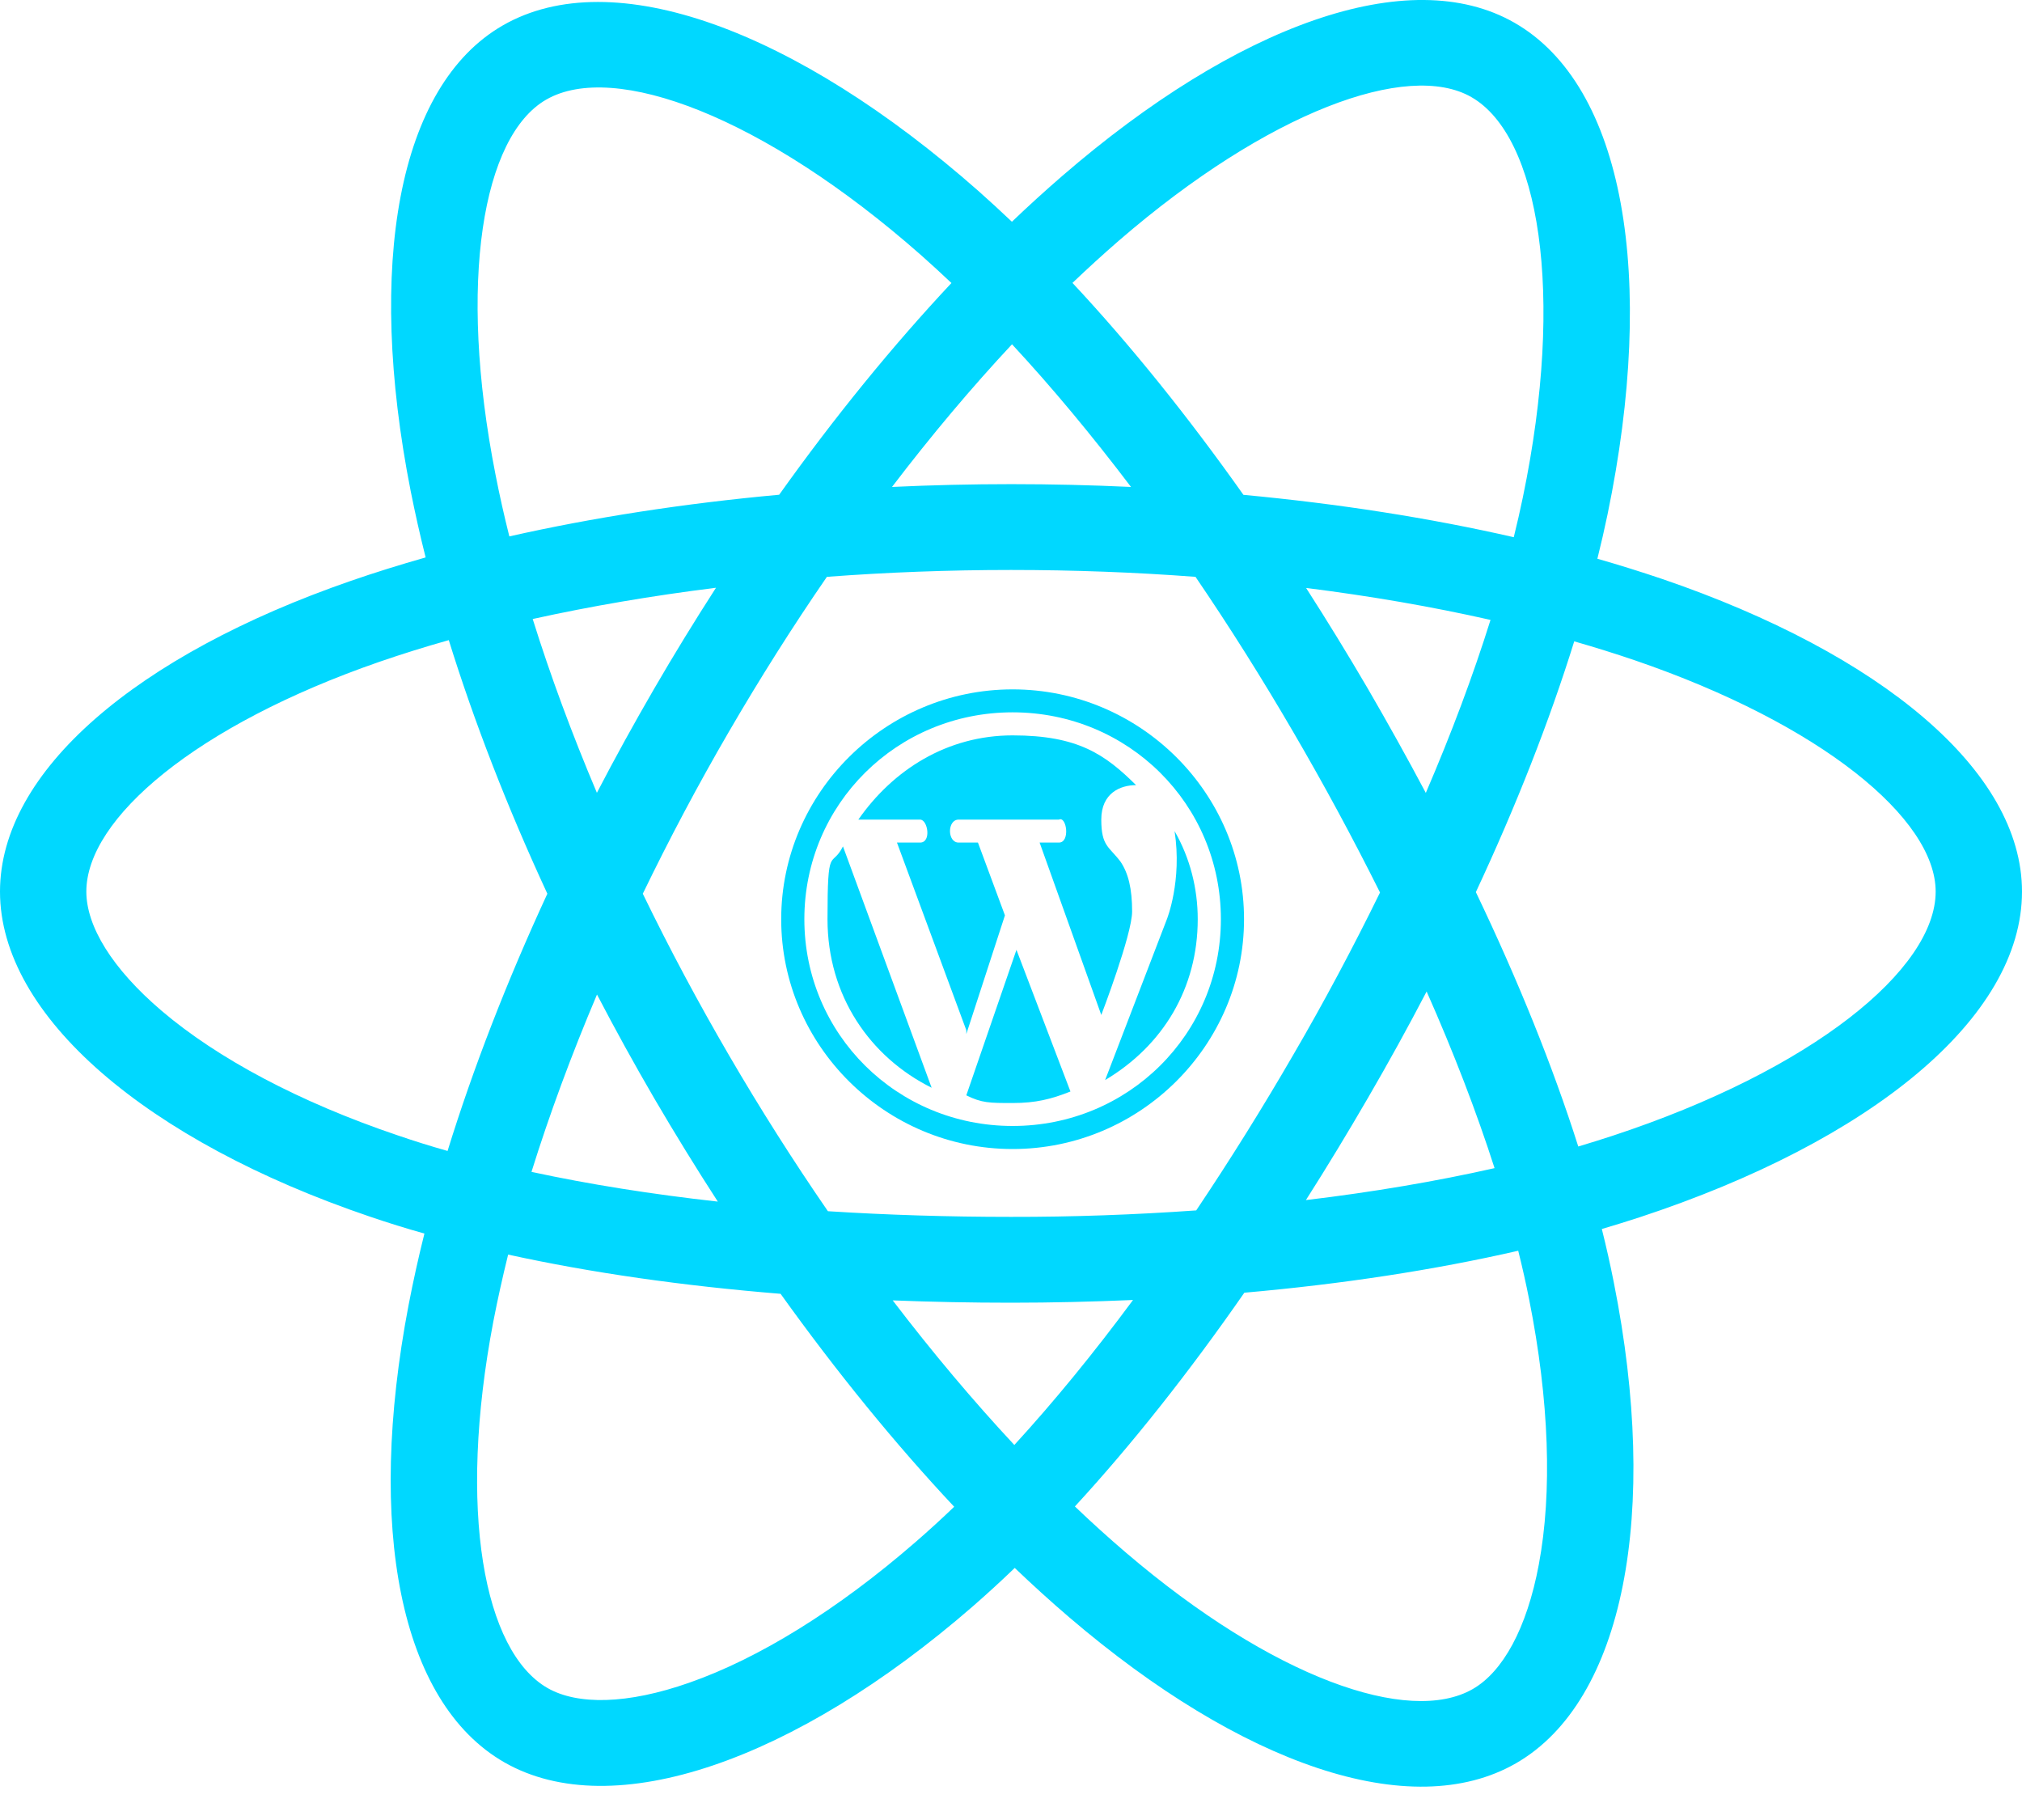 <svg width="20" height="18" viewBox="0 0 20 18" fill="none" xmlns="http://www.w3.org/2000/svg">
<path d="M16.444 5.727C16.231 5.655 16.017 5.588 15.8 5.526C15.837 5.378 15.87 5.233 15.9 5.09C16.387 2.741 16.068 0.848 14.98 0.225C13.937 -0.373 12.23 0.25 10.507 1.74C10.337 1.887 10.171 2.038 10.009 2.193C9.901 2.09 9.79 1.989 9.678 1.889C7.872 0.297 6.061 -0.374 4.974 0.251C3.932 0.85 3.623 2.629 4.062 4.856C4.106 5.076 4.155 5.295 4.21 5.513C3.954 5.586 3.706 5.663 3.47 5.745C1.352 6.478 0 7.627 0 8.818C0 10.049 1.452 11.284 3.657 12.032C3.836 12.093 4.016 12.149 4.198 12.2C4.139 12.435 4.087 12.671 4.041 12.909C3.623 15.097 3.949 16.834 4.989 17.43C6.063 18.044 7.865 17.413 9.62 15.889C9.762 15.765 9.901 15.638 10.037 15.507C10.213 15.675 10.393 15.839 10.578 15.997C12.277 17.45 13.956 18.036 14.995 17.439C16.067 16.822 16.416 14.956 15.963 12.686C15.928 12.508 15.888 12.331 15.844 12.155C15.97 12.118 16.094 12.079 16.215 12.04C18.508 11.285 20 10.066 20 8.818C20 7.622 18.604 6.466 16.444 5.727ZM15.947 11.234C15.837 11.27 15.725 11.305 15.611 11.339C15.358 10.543 15.016 9.697 14.598 8.823C14.997 7.969 15.325 7.134 15.571 6.343C15.776 6.402 15.975 6.464 16.166 6.529C18.017 7.162 19.146 8.098 19.146 8.818C19.146 9.586 17.926 10.583 15.947 11.234ZM15.125 12.851C15.325 13.854 15.354 14.762 15.221 15.472C15.102 16.109 14.863 16.535 14.567 16.705C13.936 17.067 12.588 16.596 11.135 15.354C10.963 15.207 10.795 15.055 10.632 14.899C11.195 14.287 11.759 13.575 12.308 12.785C13.275 12.7 14.189 12.56 15.017 12.37C15.058 12.534 15.094 12.694 15.125 12.851ZM6.818 16.642C6.203 16.858 5.712 16.864 5.416 16.695C4.785 16.333 4.523 14.938 4.88 13.068C4.923 12.846 4.972 12.627 5.026 12.408C5.846 12.588 6.752 12.717 7.721 12.796C8.275 13.569 8.854 14.28 9.438 14.902C9.314 15.021 9.187 15.137 9.057 15.25C8.281 15.924 7.504 16.402 6.818 16.642ZM3.934 11.229C2.958 10.899 2.153 10.468 1.601 9.999C1.105 9.577 0.854 9.158 0.854 8.818C0.854 8.095 1.94 7.173 3.751 6.546C3.971 6.47 4.201 6.398 4.439 6.331C4.69 7.139 5.018 7.984 5.414 8.839C5.013 9.706 4.68 10.565 4.427 11.383C4.261 11.336 4.097 11.285 3.934 11.229ZM4.901 4.693C4.525 2.785 4.774 1.346 5.403 0.985C6.072 0.6 7.551 1.149 9.111 2.524C9.212 2.614 9.312 2.705 9.411 2.799C8.83 3.419 8.255 4.124 7.707 4.893C6.766 4.979 5.866 5.118 5.038 5.305C4.987 5.102 4.941 4.898 4.901 4.693ZM13.528 6.808C13.332 6.473 13.129 6.142 12.919 5.815C13.558 5.895 14.169 6.001 14.743 6.131C14.571 6.68 14.356 7.254 14.103 7.842C13.918 7.493 13.726 7.149 13.528 6.808ZM10.01 3.405C10.404 3.829 10.798 4.303 11.187 4.816C10.399 4.779 9.61 4.779 8.823 4.816C9.211 4.307 9.609 3.834 10.01 3.405ZM6.469 6.814C6.273 7.152 6.084 7.494 5.904 7.841C5.656 7.255 5.443 6.679 5.269 6.122C5.839 5.996 6.448 5.892 7.082 5.813C6.87 6.142 6.665 6.476 6.469 6.814ZM7.1 11.884C6.445 11.811 5.827 11.713 5.257 11.59C5.434 11.023 5.651 10.435 5.905 9.836C6.086 10.183 6.275 10.526 6.472 10.864C6.675 11.211 6.885 11.552 7.1 11.884ZM10.033 14.291C9.628 13.857 9.224 13.377 8.83 12.861C9.213 12.876 9.603 12.884 10 12.884C10.408 12.884 10.811 12.874 11.207 12.857C10.818 13.383 10.425 13.863 10.033 14.291ZM14.111 9.806C14.379 10.411 14.604 10.996 14.783 11.553C14.203 11.684 13.577 11.79 12.917 11.869C13.129 11.536 13.333 11.199 13.531 10.858C13.732 10.512 13.926 10.161 14.111 9.806ZM12.791 10.434C12.488 10.957 12.168 11.47 11.832 11.971C11.222 12.014 10.611 12.036 10 12.035C9.378 12.035 8.772 12.016 8.189 11.979C7.844 11.478 7.518 10.964 7.212 10.439C6.907 9.916 6.622 9.383 6.358 8.839C6.622 8.294 6.905 7.76 7.209 7.238C7.513 6.715 7.836 6.203 8.179 5.705C8.774 5.66 9.384 5.637 10 5.637C10.619 5.637 11.23 5.66 11.825 5.705C12.164 6.203 12.485 6.713 12.788 7.233C13.093 7.755 13.38 8.286 13.65 8.827C13.383 9.372 13.097 9.909 12.791 10.434ZM14.553 0.96C15.223 1.343 15.484 2.89 15.063 4.918C15.036 5.048 15.006 5.179 14.973 5.313C14.143 5.123 13.242 4.982 12.299 4.894C11.749 4.117 11.18 3.41 10.608 2.798C10.758 2.655 10.911 2.515 11.068 2.379C12.545 1.103 13.925 0.6 14.553 0.96Z" fill="#00D8FF"/>
<path d="M12.305 9.091C12.305 7.841 11.275 6.818 10.016 6.818C8.757 6.818 7.727 7.841 7.727 9.091C7.727 10.341 8.757 11.364 10.016 11.364C11.275 11.364 12.305 10.341 12.305 9.091ZM10.016 7.045C11.16 7.045 12.076 7.954 12.076 9.091C12.076 10.227 11.16 11.136 10.016 11.136C8.872 11.136 7.956 10.227 7.956 9.091C7.956 7.954 8.872 7.045 10.016 7.045ZM9.558 10.189L8.872 8.333C8.986 8.333 9.101 8.333 9.101 8.333C9.215 8.333 9.177 8.106 9.101 8.106C9.101 8.106 8.795 8.106 8.605 8.106C8.414 8.106 8.528 8.106 8.49 8.106C8.833 7.614 9.368 7.273 10.016 7.273C10.664 7.273 10.931 7.462 11.237 7.765C11.084 7.765 10.893 7.841 10.893 8.106C10.893 8.371 10.97 8.371 11.084 8.523C11.16 8.636 11.198 8.788 11.198 9.015C11.198 9.242 10.893 10.038 10.893 10.038L10.283 8.333C10.397 8.333 10.474 8.333 10.474 8.333C10.588 8.333 10.55 8.068 10.474 8.106C10.474 8.106 10.169 8.106 9.978 8.106C9.787 8.106 9.482 8.106 9.482 8.106C9.368 8.106 9.368 8.333 9.482 8.333H9.673L9.94 9.053L9.558 10.227V10.189ZM10.931 10.682L11.542 9.091C11.542 9.091 11.694 8.712 11.618 8.22C11.771 8.485 11.847 8.788 11.847 9.091C11.847 9.773 11.504 10.341 10.931 10.682ZM8.338 8.371L9.215 10.758C8.605 10.454 8.185 9.848 8.185 9.091C8.185 8.333 8.223 8.598 8.338 8.371ZM10.054 9.394L10.588 10.795C10.397 10.871 10.245 10.909 10.016 10.909C9.787 10.909 9.711 10.909 9.558 10.833L10.054 9.394Z" fill="#00D8FF"/>
</svg>
